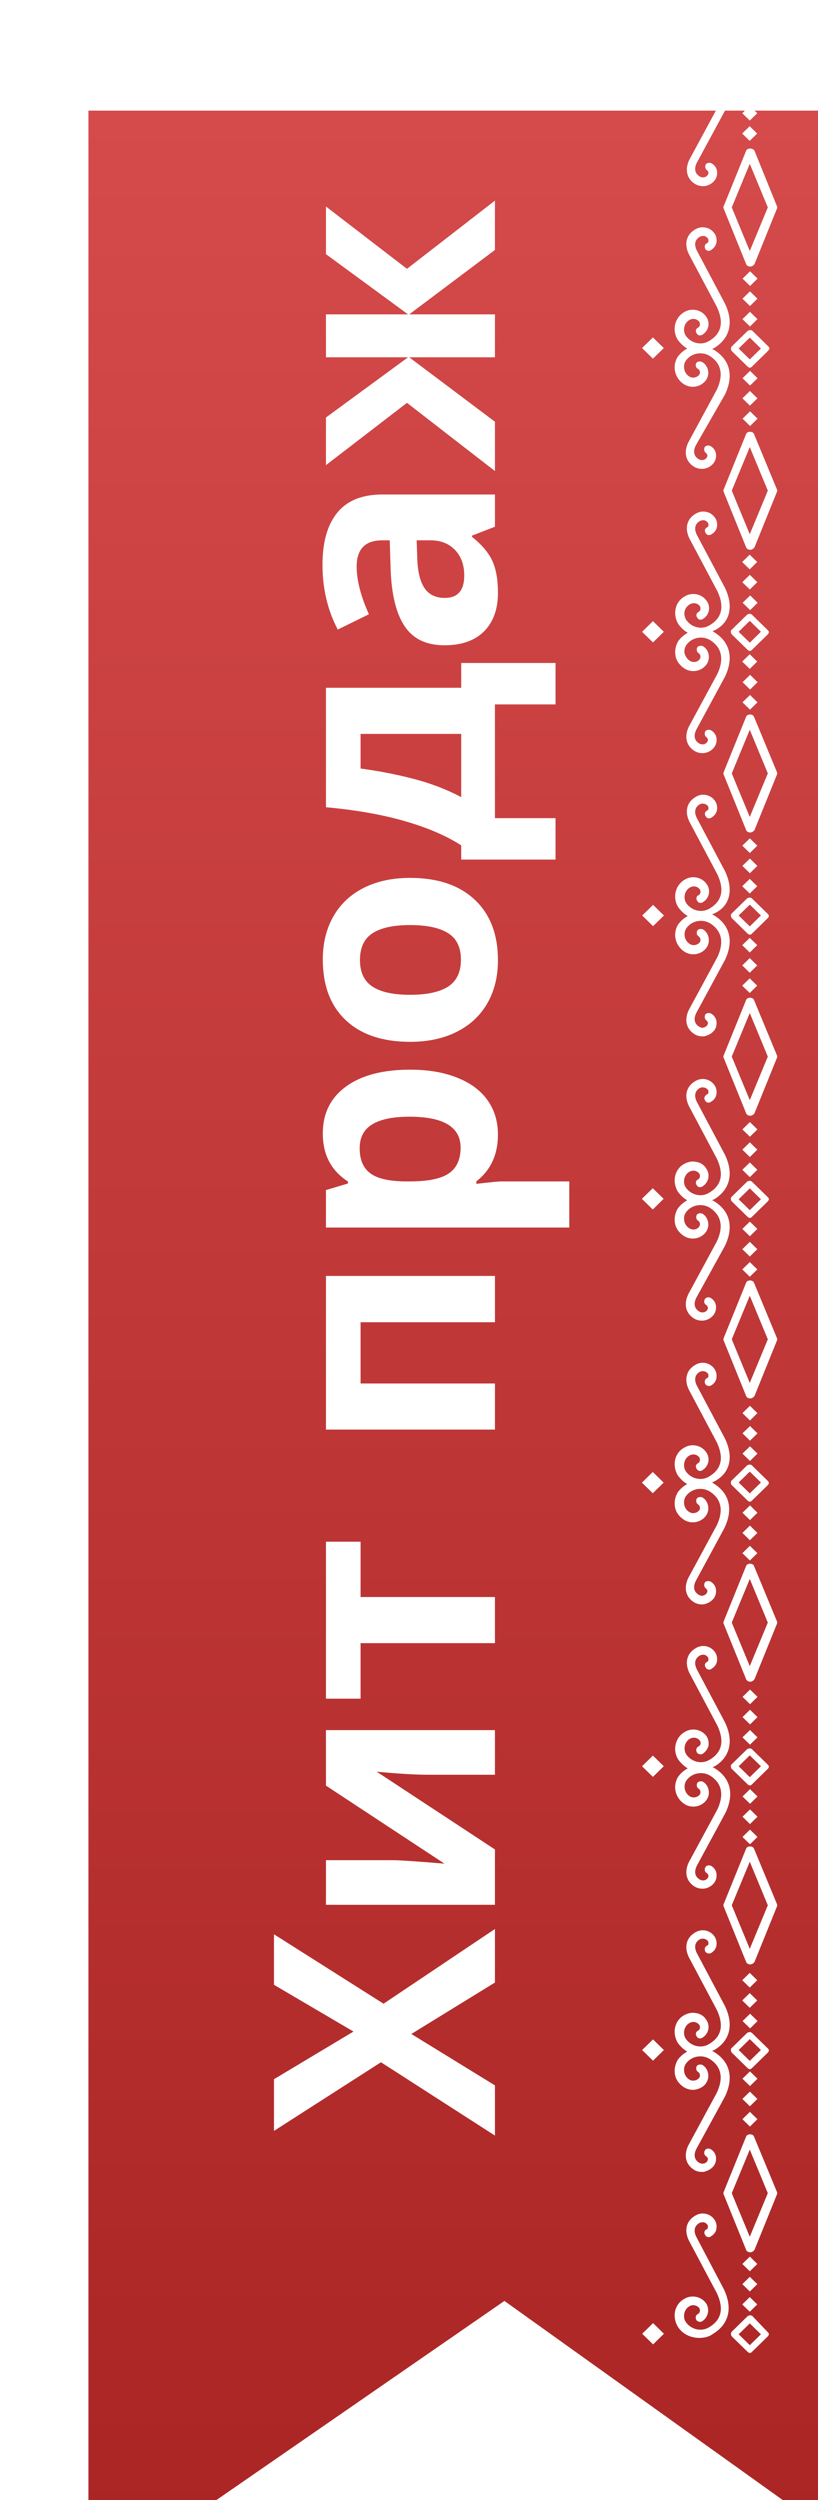 <svg width="37" height="113" viewBox="0 0 37 113" fill="none" xmlns="http://www.w3.org/2000/svg">
<g clip-path="url(#clip0)">
<g filter="url(#filter0_dd)">
<path fill-rule="evenodd" clip-rule="evenodd" d="M0 1H37V113L18.816 100L0 113V1Z" fill="url(#paint0_linear)"/>
</g>
<path d="M22.387 87.189V89.609L18.606 91.934L22.387 94.258V96.527L17.232 93.212L12.393 96.315V93.978L15.988 91.824L12.393 89.712V87.429L17.349 90.566L22.387 87.189ZM14.744 84.079H17.766C18.085 84.079 18.864 84.132 20.104 84.236L14.744 80.709V78.2H22.387V80.217H19.338C18.796 80.217 18.03 80.171 17.041 80.08L22.387 83.594V86.096H14.744V84.079ZM14.744 69.683H16.31V72.185H22.387V74.269H16.31V76.778H14.744L14.744 69.683ZM14.744 57.672H22.387V59.764H16.31V62.532H22.387V64.617H14.744L14.744 57.672ZM22.523 51.287C22.523 52.185 22.198 52.889 21.546 53.399V53.509C22.184 53.436 22.553 53.399 22.653 53.399H25.75V55.484H14.744V53.789L15.735 53.495V53.399C14.979 52.912 14.601 52.19 14.601 51.232C14.601 50.33 14.949 49.624 15.646 49.113C16.344 48.603 17.312 48.348 18.552 48.348C19.367 48.348 20.076 48.468 20.678 48.71C21.279 48.947 21.737 49.286 22.052 49.728C22.366 50.171 22.523 50.69 22.523 51.287ZM16.269 51.902C16.269 52.417 16.428 52.793 16.747 53.03C17.061 53.267 17.583 53.39 18.312 53.399H18.538C19.358 53.399 19.946 53.279 20.302 53.037C20.657 52.791 20.835 52.404 20.835 51.875C20.835 50.941 20.065 50.474 18.524 50.474C17.773 50.474 17.21 50.59 16.836 50.822C16.458 51.05 16.269 51.41 16.269 51.902ZM18.552 44.964C19.308 44.964 19.88 44.841 20.268 44.595C20.655 44.344 20.849 43.938 20.849 43.378C20.849 42.822 20.657 42.423 20.274 42.182C19.887 41.935 19.313 41.812 18.552 41.812C17.795 41.812 17.228 41.935 16.85 42.182C16.471 42.428 16.282 42.831 16.282 43.392C16.282 43.948 16.471 44.349 16.85 44.595C17.223 44.841 17.791 44.964 18.552 44.964ZM18.552 39.68C19.796 39.68 20.769 40.008 21.471 40.664C22.172 41.32 22.523 42.234 22.523 43.405C22.523 44.139 22.364 44.786 22.045 45.347C21.721 45.907 21.259 46.338 20.657 46.639C20.056 46.94 19.354 47.09 18.552 47.09C17.303 47.09 16.332 46.764 15.64 46.112C14.947 45.461 14.601 44.545 14.601 43.364C14.601 42.63 14.76 41.983 15.079 41.423C15.398 40.862 15.856 40.432 16.453 40.131C17.05 39.83 17.75 39.68 18.552 39.68ZM20.862 33.172H16.31V34.737C17.157 34.851 17.962 35.008 18.723 35.209C19.484 35.405 20.197 35.678 20.862 36.029V33.172ZM25.128 29.966V31.839H22.387V36.98H25.128V38.852H20.862V38.21C20.183 37.773 19.326 37.406 18.292 37.109C17.258 36.813 16.075 36.606 14.744 36.487V31.087H20.862V29.966H25.128ZM22.387 23.807L21.348 24.21V24.265C21.79 24.616 22.097 24.978 22.27 25.352C22.439 25.721 22.523 26.204 22.523 26.801C22.523 27.535 22.314 28.113 21.895 28.537C21.475 28.956 20.878 29.166 20.104 29.166C19.292 29.166 18.695 28.884 18.312 28.318C17.925 27.749 17.711 26.892 17.67 25.748L17.629 24.422H17.294C16.519 24.422 16.132 24.818 16.132 25.611C16.132 26.222 16.316 26.94 16.686 27.765L15.277 28.455C14.817 27.576 14.587 26.6 14.587 25.529C14.587 24.504 14.81 23.718 15.257 23.171C15.704 22.624 16.383 22.351 17.294 22.351H22.387V23.807ZM18.846 24.422L18.873 25.229C18.891 25.835 19.001 26.286 19.201 26.582C19.402 26.878 19.707 27.026 20.117 27.026C20.705 27.026 20.999 26.689 20.999 26.015C20.999 25.532 20.86 25.146 20.582 24.859C20.304 24.568 19.935 24.422 19.475 24.422H18.846ZM18.456 16.15H14.744V14.209H18.456L14.744 11.488V9.335L18.408 12.151L22.387 9.068V11.297L18.511 14.209H22.387V16.15H18.511L22.387 19.062V21.291L18.408 18.208L14.744 21.024V18.871L18.456 16.15Z" fill="white"/>
<path fill-rule="evenodd" clip-rule="evenodd" d="M32.788 90.666L31.517 88.274C31.325 87.876 31.565 87.712 31.637 87.665C31.757 87.594 31.925 87.618 32.02 87.735C32.044 87.758 32.044 87.805 32.044 87.852C32.044 87.899 32.02 87.923 31.973 87.946C31.877 87.993 31.853 88.11 31.901 88.204C31.949 88.298 32.092 88.321 32.164 88.274C32.284 88.204 32.38 88.087 32.404 87.946C32.428 87.805 32.404 87.665 32.332 87.547C32.14 87.243 31.733 87.149 31.421 87.36C31.038 87.594 30.942 88.016 31.157 88.462L32.428 90.853C32.644 91.322 32.788 91.956 32.092 92.377C31.733 92.612 31.253 92.495 31.014 92.143C30.87 91.909 30.942 91.58 31.181 91.44C31.349 91.346 31.541 91.393 31.637 91.533C31.685 91.627 31.661 91.745 31.565 91.791C31.469 91.838 31.445 91.956 31.517 92.049C31.565 92.143 31.685 92.166 31.781 92.096C32.044 91.932 32.14 91.58 31.949 91.299C31.853 91.135 31.685 91.018 31.493 90.994C31.301 90.947 31.109 90.994 30.942 91.088C30.726 91.205 30.582 91.416 30.534 91.651C30.486 91.885 30.534 92.12 30.654 92.331C30.774 92.495 30.918 92.635 31.085 92.729C30.918 92.823 30.774 92.94 30.654 93.104C30.534 93.315 30.486 93.55 30.534 93.784C30.582 94.019 30.726 94.206 30.942 94.347C31.109 94.441 31.301 94.488 31.493 94.441C31.685 94.394 31.853 94.3 31.949 94.136C32.116 93.878 32.044 93.503 31.781 93.339C31.685 93.292 31.565 93.315 31.517 93.386C31.469 93.48 31.493 93.597 31.565 93.644C31.661 93.691 31.685 93.831 31.637 93.902C31.541 94.042 31.325 94.089 31.181 93.995C30.942 93.855 30.87 93.526 31.014 93.292C31.253 92.94 31.733 92.847 32.092 93.058C32.764 93.48 32.644 94.113 32.428 94.582L31.133 96.973C30.918 97.419 31.014 97.841 31.397 98.075C31.493 98.145 31.637 98.169 31.757 98.169C31.805 98.169 31.853 98.169 31.901 98.145C32.069 98.099 32.212 98.005 32.308 97.864C32.38 97.747 32.404 97.606 32.38 97.466C32.356 97.325 32.26 97.208 32.14 97.137C32.044 97.09 31.925 97.114 31.877 97.208C31.829 97.301 31.853 97.419 31.949 97.466C31.973 97.489 31.997 97.512 32.02 97.559C32.02 97.606 32.02 97.63 31.997 97.677C31.925 97.794 31.757 97.841 31.613 97.747C31.541 97.7 31.301 97.536 31.493 97.137L32.788 94.769C33.195 93.925 33.028 93.198 32.308 92.753C32.284 92.729 32.26 92.729 32.212 92.706C32.236 92.682 32.26 92.682 32.308 92.659C33.028 92.237 33.195 91.51 32.788 90.666Z" fill="white"/>
<path fill-rule="evenodd" clip-rule="evenodd" d="M32.788 77.84L31.517 75.449C31.325 75.05 31.565 74.886 31.637 74.839C31.709 74.792 31.781 74.792 31.853 74.792C31.925 74.816 31.973 74.839 32.02 74.909C32.044 74.933 32.044 74.98 32.044 75.027C32.044 75.073 32.02 75.097 31.973 75.12C31.877 75.167 31.853 75.284 31.925 75.378C31.973 75.472 32.116 75.496 32.188 75.425C32.308 75.355 32.404 75.238 32.428 75.097C32.452 74.956 32.428 74.816 32.356 74.698C32.164 74.394 31.757 74.3 31.445 74.511C31.061 74.745 30.966 75.167 31.181 75.613L32.452 78.004C32.668 78.473 32.812 79.106 32.116 79.528C31.757 79.763 31.277 79.646 31.038 79.294C30.894 79.059 30.966 78.731 31.205 78.591C31.373 78.497 31.565 78.544 31.661 78.684C31.685 78.731 31.709 78.778 31.685 78.825C31.685 78.872 31.637 78.919 31.589 78.942C31.493 78.989 31.469 79.106 31.517 79.2C31.565 79.294 31.709 79.317 31.781 79.27C31.925 79.177 31.997 79.059 32.044 78.919C32.069 78.778 32.044 78.614 31.973 78.497C31.757 78.168 31.301 78.075 30.966 78.286C30.534 78.544 30.414 79.106 30.678 79.528C30.798 79.692 30.942 79.833 31.109 79.927C30.942 80.021 30.798 80.138 30.678 80.302C30.414 80.724 30.534 81.263 30.966 81.545C31.301 81.756 31.757 81.662 31.973 81.334C32.14 81.076 32.069 80.701 31.805 80.537C31.709 80.49 31.589 80.513 31.541 80.584C31.493 80.677 31.517 80.794 31.589 80.841C31.685 80.888 31.709 81.029 31.661 81.099C31.565 81.24 31.349 81.287 31.205 81.193C30.966 81.052 30.894 80.724 31.038 80.49C31.277 80.138 31.757 80.044 32.116 80.255C32.788 80.677 32.668 81.31 32.452 81.779L31.157 84.171C30.942 84.616 31.038 85.038 31.421 85.273C31.541 85.343 31.661 85.367 31.781 85.367C31.997 85.367 32.212 85.249 32.332 85.062C32.404 84.945 32.428 84.804 32.404 84.663C32.38 84.523 32.284 84.405 32.164 84.335C32.069 84.288 31.949 84.312 31.901 84.405C31.853 84.499 31.877 84.616 31.973 84.663C31.997 84.687 32.02 84.71 32.044 84.757C32.044 84.804 32.044 84.827 32.02 84.874C31.949 84.992 31.781 85.038 31.637 84.945C31.565 84.898 31.325 84.734 31.517 84.335L32.812 81.943C33.219 81.099 33.051 80.373 32.332 79.927C32.308 79.903 32.284 79.903 32.236 79.88C32.26 79.857 32.284 79.857 32.332 79.833C33.028 79.411 33.195 78.684 32.788 77.84Z" fill="white"/>
<path fill-rule="evenodd" clip-rule="evenodd" d="M32.788 65.015L31.517 62.623C31.325 62.225 31.565 62.061 31.637 62.014C31.757 61.944 31.925 61.967 32.02 62.084C32.044 62.108 32.044 62.154 32.044 62.201C32.044 62.248 32.02 62.272 31.973 62.295C31.877 62.342 31.853 62.459 31.901 62.553C31.949 62.647 32.092 62.67 32.164 62.623C32.284 62.553 32.38 62.436 32.404 62.295C32.428 62.154 32.404 62.014 32.332 61.897C32.14 61.592 31.733 61.498 31.421 61.709C31.038 61.944 30.942 62.365 31.157 62.811L32.428 65.203C32.644 65.671 32.788 66.305 32.092 66.727C31.733 66.961 31.253 66.844 31.014 66.492C30.87 66.258 30.942 65.929 31.181 65.789C31.349 65.695 31.541 65.742 31.637 65.883C31.685 65.976 31.661 66.094 31.565 66.141C31.469 66.187 31.445 66.305 31.517 66.398C31.565 66.492 31.685 66.516 31.781 66.445C32.044 66.281 32.14 65.929 31.949 65.648C31.733 65.32 31.277 65.226 30.942 65.437C30.726 65.554 30.582 65.765 30.534 66C30.486 66.234 30.534 66.469 30.654 66.68C30.774 66.844 30.918 66.985 31.085 67.078C30.918 67.172 30.774 67.289 30.654 67.454C30.534 67.665 30.486 67.899 30.534 68.133C30.582 68.368 30.726 68.555 30.942 68.696C31.277 68.907 31.733 68.813 31.949 68.485C32.116 68.227 32.044 67.852 31.781 67.688C31.685 67.641 31.565 67.665 31.517 67.735C31.469 67.829 31.493 67.946 31.565 67.993C31.661 68.04 31.685 68.18 31.637 68.251C31.541 68.391 31.325 68.438 31.181 68.344C30.942 68.204 30.87 67.876 31.014 67.641C31.253 67.289 31.733 67.196 32.092 67.407C32.764 67.829 32.644 68.462 32.428 68.931L31.133 71.322C30.918 71.768 31.014 72.19 31.397 72.424C31.517 72.495 31.637 72.518 31.757 72.518C31.805 72.518 31.853 72.518 31.901 72.495C32.069 72.448 32.212 72.354 32.308 72.213C32.38 72.096 32.404 71.955 32.38 71.815C32.356 71.674 32.26 71.557 32.14 71.486C32.044 71.439 31.925 71.463 31.877 71.533C31.829 71.627 31.853 71.744 31.925 71.791C31.949 71.815 31.973 71.838 31.997 71.885C31.997 71.932 31.997 71.955 31.973 72.002C31.925 72.073 31.877 72.096 31.805 72.12C31.733 72.143 31.661 72.12 31.589 72.073C31.517 72.026 31.277 71.862 31.469 71.463L32.764 69.071C33.171 68.227 33.004 67.5 32.284 67.055C32.26 67.031 32.236 67.031 32.212 67.008C32.236 66.985 32.26 66.985 32.308 66.961C33.028 66.586 33.195 65.859 32.788 65.015Z" fill="white"/>
<path fill-rule="evenodd" clip-rule="evenodd" d="M31.901 49.751C31.949 49.845 32.069 49.868 32.164 49.798C32.284 49.727 32.38 49.61 32.404 49.469C32.428 49.329 32.404 49.188 32.332 49.071C32.14 48.766 31.733 48.672 31.421 48.883C31.038 49.118 30.942 49.54 31.157 49.985L32.428 52.377C32.644 52.846 32.788 53.479 32.092 53.901C31.733 54.135 31.253 54.018 31.014 53.666C30.87 53.432 30.942 53.104 31.181 52.963C31.349 52.869 31.541 52.916 31.637 53.057C31.685 53.151 31.661 53.268 31.565 53.315C31.469 53.362 31.445 53.479 31.517 53.573C31.565 53.666 31.685 53.69 31.781 53.62C32.044 53.456 32.14 53.104 31.949 52.822C31.853 52.658 31.685 52.541 31.493 52.518C31.301 52.471 31.109 52.518 30.942 52.611C30.726 52.729 30.582 52.94 30.534 53.174C30.486 53.409 30.534 53.643 30.654 53.854C30.774 54.018 30.918 54.159 31.085 54.253C30.918 54.346 30.774 54.464 30.654 54.628C30.534 54.839 30.486 55.073 30.534 55.308C30.582 55.542 30.726 55.73 30.942 55.87C31.277 56.081 31.733 55.988 31.949 55.66C32.116 55.402 32.044 55.026 31.781 54.862C31.685 54.815 31.565 54.839 31.517 54.909C31.469 55.003 31.493 55.12 31.565 55.167C31.661 55.214 31.685 55.355 31.637 55.425C31.541 55.589 31.325 55.613 31.181 55.519C30.942 55.378 30.87 55.05 31.014 54.815C31.253 54.464 31.733 54.37 32.092 54.581C32.764 55.003 32.644 55.636 32.428 56.105L31.133 58.497C30.918 58.942 31.014 59.364 31.397 59.599C31.517 59.669 31.637 59.692 31.757 59.692C31.973 59.692 32.188 59.575 32.308 59.388C32.38 59.27 32.404 59.13 32.38 58.989C32.356 58.848 32.26 58.731 32.14 58.661C32.044 58.614 31.925 58.637 31.877 58.731C31.829 58.825 31.853 58.942 31.949 58.989C31.973 59.012 31.997 59.036 32.02 59.083C32.02 59.13 32.02 59.153 31.997 59.2C31.925 59.317 31.757 59.364 31.613 59.27C31.541 59.223 31.301 59.059 31.493 58.661L32.788 56.316C33.195 55.472 33.028 54.745 32.308 54.3C32.284 54.276 32.26 54.276 32.212 54.253C32.236 54.229 32.26 54.229 32.308 54.206C33.028 53.76 33.195 53.033 32.788 52.189L31.517 49.798C31.325 49.399 31.565 49.235 31.637 49.188C31.757 49.118 31.925 49.141 32.02 49.258C32.044 49.282 32.044 49.329 32.044 49.376C32.044 49.423 32.02 49.446 31.973 49.469C31.853 49.54 31.829 49.657 31.901 49.751Z" fill="white"/>
<path fill-rule="evenodd" clip-rule="evenodd" d="M32.788 39.364L31.517 36.972C31.325 36.574 31.565 36.409 31.637 36.362C31.757 36.292 31.925 36.316 32.02 36.433C32.044 36.456 32.044 36.503 32.044 36.55C32.044 36.597 32.02 36.62 31.973 36.644C31.877 36.691 31.853 36.808 31.925 36.902C31.973 36.995 32.093 37.019 32.188 36.949C32.308 36.878 32.404 36.761 32.428 36.62C32.452 36.48 32.428 36.339 32.356 36.222C32.164 35.917 31.757 35.823 31.445 36.034C31.061 36.269 30.966 36.691 31.181 37.136L32.452 39.528C32.668 39.997 32.812 40.63 32.116 41.052C31.757 41.286 31.277 41.169 31.038 40.817C30.894 40.583 30.966 40.255 31.205 40.114C31.373 40.02 31.565 40.067 31.661 40.208C31.709 40.301 31.685 40.419 31.589 40.466C31.493 40.513 31.469 40.63 31.541 40.724C31.589 40.817 31.709 40.841 31.805 40.77C32.069 40.606 32.164 40.255 31.973 39.973C31.757 39.645 31.301 39.551 30.966 39.762C30.534 40.02 30.414 40.583 30.678 41.005C30.798 41.169 30.942 41.31 31.109 41.404C30.942 41.497 30.798 41.615 30.678 41.779C30.414 42.201 30.534 42.74 30.966 43.021C31.301 43.232 31.757 43.139 31.973 42.81C32.14 42.553 32.069 42.177 31.805 42.013C31.709 41.966 31.589 41.99 31.541 42.06C31.493 42.154 31.517 42.271 31.589 42.318C31.685 42.365 31.709 42.506 31.661 42.576C31.565 42.717 31.349 42.764 31.205 42.67C30.966 42.529 30.894 42.201 31.038 41.966C31.277 41.615 31.757 41.521 32.116 41.732C32.788 42.154 32.668 42.787 32.452 43.256L31.157 45.648C30.942 46.093 31.038 46.515 31.421 46.749C31.541 46.82 31.661 46.843 31.781 46.843C31.829 46.843 31.877 46.843 31.925 46.82C32.093 46.773 32.236 46.679 32.332 46.538C32.404 46.421 32.428 46.281 32.404 46.14C32.38 45.999 32.284 45.882 32.164 45.812C32.069 45.765 31.949 45.788 31.901 45.858C31.853 45.952 31.877 46.069 31.949 46.116C31.973 46.14 31.997 46.163 32.02 46.21C32.02 46.257 32.02 46.281 31.997 46.327C31.949 46.398 31.901 46.421 31.829 46.445C31.757 46.468 31.685 46.445 31.613 46.398C31.541 46.351 31.301 46.187 31.493 45.788L32.788 43.397C33.195 42.553 33.028 41.826 32.308 41.38C32.284 41.357 32.26 41.357 32.212 41.333C32.236 41.31 32.26 41.31 32.308 41.286C33.028 40.958 33.195 40.208 32.788 39.364Z" fill="white"/>
<path fill-rule="evenodd" clip-rule="evenodd" d="M32.788 26.562L31.517 24.17C31.325 23.772 31.565 23.608 31.637 23.561C31.709 23.514 31.781 23.514 31.853 23.514C31.925 23.537 31.973 23.561 32.02 23.631C32.044 23.654 32.044 23.701 32.044 23.748C32.044 23.795 32.02 23.819 31.973 23.842C31.877 23.889 31.853 24.006 31.925 24.1C31.973 24.194 32.092 24.217 32.188 24.147C32.308 24.076 32.404 23.959 32.428 23.819C32.452 23.678 32.428 23.537 32.356 23.42C32.26 23.279 32.116 23.162 31.948 23.139C31.781 23.092 31.589 23.139 31.445 23.232C31.061 23.467 30.965 23.889 31.181 24.334L32.452 26.726C32.668 27.195 32.812 27.828 32.116 28.25C31.757 28.485 31.277 28.367 31.037 28.016C30.965 27.898 30.942 27.758 30.965 27.64C30.989 27.5 31.085 27.383 31.205 27.312C31.373 27.218 31.565 27.265 31.661 27.406C31.709 27.5 31.685 27.617 31.589 27.664C31.493 27.711 31.469 27.828 31.541 27.922C31.589 28.016 31.709 28.039 31.805 27.969C32.068 27.805 32.164 27.453 31.973 27.172C31.757 26.843 31.301 26.75 30.965 26.96C30.75 27.078 30.606 27.289 30.558 27.523C30.51 27.758 30.558 27.992 30.678 28.203C30.798 28.367 30.942 28.508 31.109 28.602C30.942 28.696 30.798 28.813 30.678 28.977C30.558 29.188 30.51 29.422 30.558 29.657C30.606 29.891 30.75 30.079 30.965 30.22C31.301 30.431 31.757 30.337 31.973 30.009C32.14 29.751 32.068 29.375 31.805 29.211C31.709 29.165 31.589 29.188 31.541 29.258C31.493 29.352 31.517 29.469 31.589 29.516C31.685 29.563 31.709 29.704 31.661 29.774C31.565 29.938 31.349 29.962 31.205 29.868C31.085 29.798 31.014 29.68 30.965 29.54C30.942 29.399 30.965 29.282 31.037 29.165C31.277 28.813 31.757 28.719 32.116 28.93C32.788 29.352 32.668 29.985 32.452 30.454L31.157 32.846C30.942 33.291 31.037 33.713 31.421 33.948C31.541 34.018 31.661 34.041 31.781 34.041C31.997 34.041 32.212 33.924 32.332 33.737C32.404 33.62 32.428 33.479 32.404 33.338C32.38 33.197 32.284 33.08 32.164 33.01C32.068 32.963 31.948 32.986 31.901 33.057C31.853 33.151 31.877 33.268 31.948 33.315C31.973 33.338 31.997 33.361 32.02 33.408C32.02 33.455 32.02 33.479 31.997 33.526C31.925 33.643 31.757 33.69 31.613 33.596C31.541 33.549 31.301 33.385 31.493 32.986L32.788 30.595C33.195 29.751 33.028 29.024 32.308 28.578C32.284 28.555 32.26 28.555 32.236 28.532C32.26 28.508 32.284 28.508 32.332 28.485C33.028 28.133 33.195 27.406 32.788 26.562Z" fill="white"/>
<path fill-rule="evenodd" clip-rule="evenodd" d="M32.788 17.84C33.195 16.995 33.027 16.268 32.308 15.823C32.284 15.8 32.26 15.8 32.212 15.776C32.236 15.753 32.26 15.753 32.308 15.729C33.027 15.284 33.195 14.557 32.788 13.713L31.517 11.321C31.325 10.923 31.565 10.758 31.637 10.712C31.709 10.665 31.781 10.665 31.852 10.665C31.924 10.688 31.972 10.712 32.02 10.782C32.044 10.805 32.044 10.852 32.044 10.899C32.044 10.946 32.02 10.97 31.972 10.993C31.877 11.04 31.852 11.157 31.901 11.251C31.948 11.345 32.092 11.368 32.164 11.298C32.284 11.227 32.38 11.11 32.404 10.97C32.428 10.829 32.404 10.688 32.332 10.571C32.236 10.43 32.092 10.313 31.924 10.29C31.757 10.243 31.565 10.29 31.421 10.383C31.037 10.618 30.941 11.04 31.157 11.485L32.428 13.877C32.644 14.346 32.788 14.979 32.092 15.401C31.733 15.635 31.253 15.518 31.013 15.166C30.869 14.932 30.941 14.604 31.181 14.463C31.349 14.369 31.541 14.416 31.637 14.557C31.685 14.651 31.661 14.768 31.565 14.815C31.469 14.862 31.445 14.979 31.517 15.073C31.565 15.166 31.685 15.19 31.781 15.12C32.044 14.956 32.14 14.604 31.948 14.322C31.733 13.994 31.277 13.9 30.941 14.111C30.51 14.369 30.39 14.932 30.654 15.354C30.774 15.518 30.917 15.659 31.085 15.753C30.917 15.847 30.774 15.964 30.654 16.128C30.39 16.55 30.51 17.089 30.941 17.37C31.277 17.581 31.733 17.488 31.948 17.16C32.116 16.902 32.044 16.526 31.757 16.362C31.661 16.315 31.541 16.339 31.493 16.409C31.445 16.503 31.469 16.62 31.565 16.667C31.661 16.714 31.685 16.855 31.637 16.925C31.541 17.066 31.325 17.113 31.181 17.019C30.941 16.878 30.869 16.55 31.013 16.315C31.253 15.964 31.733 15.87 32.092 16.081C32.764 16.503 32.644 17.136 32.428 17.605L31.133 19.997C30.917 20.442 31.013 20.864 31.397 21.099C31.517 21.169 31.637 21.192 31.757 21.192C31.972 21.192 32.188 21.075 32.308 20.888C32.38 20.77 32.404 20.63 32.38 20.489C32.356 20.348 32.26 20.231 32.14 20.161C32.044 20.114 31.924 20.137 31.877 20.208C31.828 20.301 31.852 20.419 31.924 20.465C31.948 20.489 31.972 20.512 31.996 20.559C31.996 20.606 31.996 20.63 31.972 20.677C31.901 20.794 31.733 20.841 31.589 20.747C31.517 20.7 31.277 20.536 31.469 20.137L32.788 17.84Z" fill="white"/>
<path fill-rule="evenodd" clip-rule="evenodd" d="M30.989 4.592C31.325 4.803 31.781 4.709 31.996 4.381C32.164 4.123 32.092 3.748 31.805 3.583C31.709 3.537 31.589 3.56 31.541 3.63C31.493 3.724 31.517 3.841 31.613 3.888C31.709 3.935 31.733 4.076 31.685 4.146C31.589 4.287 31.373 4.334 31.229 4.24C30.989 4.099 30.918 3.771 31.061 3.537C31.301 3.185 31.781 3.091 32.14 3.302C32.812 3.724 32.692 4.357 32.476 4.826L31.181 7.218C30.965 7.663 31.061 8.085 31.445 8.32C31.565 8.39 31.685 8.414 31.805 8.414C32.02 8.414 32.236 8.296 32.356 8.109C32.428 7.992 32.452 7.851 32.428 7.71C32.404 7.569 32.308 7.452 32.188 7.382C32.092 7.335 31.972 7.358 31.924 7.429C31.877 7.523 31.901 7.64 31.972 7.687C31.996 7.71 32.02 7.734 32.044 7.78C32.044 7.827 32.044 7.851 32.02 7.898C31.948 8.015 31.781 8.062 31.637 7.968C31.565 7.921 31.325 7.757 31.517 7.358L32.812 4.967C33.219 4.123 33.051 3.396 32.332 2.95C31.781 2.622 31.061 2.763 30.726 3.302C30.438 3.771 30.558 4.334 30.989 4.592Z" fill="white"/>
<path fill-rule="evenodd" clip-rule="evenodd" d="M29.533 16.213L29.042 15.732L29.533 15.251L30.025 15.732L29.533 16.213Z" fill="white"/>
<path fill-rule="evenodd" clip-rule="evenodd" d="M29.535 29.038L29.043 28.557L29.535 28.076L30.026 28.557L29.535 29.038Z" fill="white"/>
<path fill-rule="evenodd" clip-rule="evenodd" d="M29.54 41.861L29.048 41.38L29.54 40.9L30.031 41.38L29.54 41.861Z" fill="white"/>
<path fill-rule="evenodd" clip-rule="evenodd" d="M29.526 54.668L29.035 54.187L29.526 53.707L30.018 54.187L29.526 54.668Z" fill="white"/>
<path fill-rule="evenodd" clip-rule="evenodd" d="M29.527 67.493L29.035 67.013L29.527 66.532L30.018 67.013L29.527 67.493Z" fill="white"/>
<path fill-rule="evenodd" clip-rule="evenodd" d="M29.532 80.314L29.041 79.833L29.532 79.352L30.024 79.833L29.532 80.314Z" fill="white"/>
<path fill-rule="evenodd" clip-rule="evenodd" d="M29.537 93.141L29.045 92.66L29.537 92.179L30.028 92.66L29.537 93.141Z" fill="white"/>
<path fill-rule="evenodd" clip-rule="evenodd" d="M29.525 3.392L29.034 2.911L29.525 2.43L30.017 2.911L29.525 3.392Z" fill="white"/>
<path fill-rule="evenodd" clip-rule="evenodd" d="M32.74 9.305L33.747 6.819C33.795 6.678 34.058 6.678 34.13 6.819L35.137 9.305C35.161 9.351 35.161 9.398 35.137 9.445L34.13 11.931C34.082 12.001 34.01 12.048 33.938 12.048C33.843 12.048 33.771 12.001 33.747 11.931L32.74 9.445C32.716 9.398 32.716 9.351 32.74 9.305ZM33.099 9.375L33.914 11.344L34.73 9.375L33.914 7.405L33.099 9.375Z" fill="white"/>
<path fill-rule="evenodd" clip-rule="evenodd" d="M33.747 19.621C33.795 19.481 34.058 19.481 34.106 19.621L35.137 22.107C35.161 22.154 35.161 22.201 35.137 22.247L34.13 24.733C34.082 24.803 34.01 24.85 33.938 24.85C33.843 24.85 33.771 24.803 33.747 24.733L32.74 22.247C32.716 22.201 32.716 22.154 32.74 22.107L33.747 19.621ZM33.099 22.177L33.914 24.147L34.73 22.177L33.914 20.208L33.099 22.177Z" fill="white"/>
<path fill-rule="evenodd" clip-rule="evenodd" d="M33.747 32.4C33.795 32.26 34.058 32.26 34.106 32.4L35.137 34.886C35.161 34.932 35.161 34.979 35.137 35.026L34.13 37.512C34.082 37.582 34.01 37.629 33.938 37.629C33.843 37.629 33.771 37.582 33.747 37.512L32.74 35.026C32.716 34.979 32.716 34.932 32.74 34.886L33.747 32.4ZM33.099 34.956L33.914 36.925L34.73 34.956L33.914 32.986L33.099 34.956Z" fill="white"/>
<path fill-rule="evenodd" clip-rule="evenodd" d="M33.747 45.202C33.795 45.061 34.058 45.061 34.106 45.202L35.137 47.687C35.161 47.734 35.161 47.781 35.137 47.828L34.13 50.313C34.082 50.384 34.01 50.431 33.938 50.431C33.843 50.431 33.771 50.384 33.747 50.313L32.74 47.828C32.716 47.781 32.716 47.734 32.74 47.687L33.747 45.202ZM33.099 47.758L33.914 49.727L34.73 47.758L33.914 45.788L33.099 47.758Z" fill="white"/>
<path fill-rule="evenodd" clip-rule="evenodd" d="M33.747 57.981C33.795 57.84 34.058 57.84 34.106 57.981L35.137 60.466C35.161 60.513 35.161 60.56 35.137 60.607L34.13 63.092C34.082 63.163 34.01 63.209 33.938 63.209C33.843 63.209 33.771 63.163 33.747 63.092L32.74 60.607C32.716 60.56 32.716 60.513 32.74 60.466L33.747 57.981ZM33.099 60.536L33.914 62.506L34.73 60.536L33.914 58.567L33.099 60.536Z" fill="white"/>
<path fill-rule="evenodd" clip-rule="evenodd" d="M33.747 70.783C33.795 70.642 34.058 70.642 34.106 70.783L35.137 73.268C35.161 73.315 35.161 73.362 35.137 73.409L34.13 75.894C34.082 75.965 34.01 76.012 33.938 76.012C33.843 76.012 33.771 75.965 33.747 75.894L32.74 73.409C32.716 73.362 32.716 73.315 32.74 73.268L33.747 70.783ZM33.099 73.339L33.914 75.308L34.73 73.339L33.914 71.369L33.099 73.339Z" fill="white"/>
<path fill-rule="evenodd" clip-rule="evenodd" d="M33.747 83.561C33.795 83.421 34.058 83.421 34.106 83.561L35.137 86.047C35.161 86.094 35.161 86.141 35.137 86.187L34.13 88.673C34.082 88.743 34.01 88.79 33.938 88.79C33.843 88.79 33.771 88.743 33.747 88.673L32.74 86.187C32.716 86.141 32.716 86.094 32.74 86.047L33.747 83.561ZM33.099 86.117L33.914 88.087L34.73 86.117L33.914 84.147L33.099 86.117Z" fill="white"/>
<path fill-rule="evenodd" clip-rule="evenodd" d="M34.754 15.659C34.778 15.682 34.802 15.706 34.802 15.753C34.802 15.776 34.778 15.823 34.73 15.87L34.011 16.573C33.987 16.597 33.963 16.62 33.915 16.62C33.891 16.62 33.843 16.597 33.819 16.573L33.099 15.87C33.051 15.8 33.051 15.706 33.099 15.659L33.819 14.955C33.891 14.909 33.987 14.909 34.035 14.955L34.754 15.659ZM33.411 15.753L33.915 16.245L34.418 15.753L33.915 15.26L33.411 15.753Z" fill="white"/>
<path fill-rule="evenodd" clip-rule="evenodd" d="M33.819 29.375L33.099 28.672C33.051 28.602 33.051 28.508 33.075 28.485L33.795 27.781C33.867 27.734 33.962 27.734 34.01 27.781L34.73 28.485C34.754 28.508 34.778 28.531 34.778 28.578C34.778 28.602 34.754 28.649 34.73 28.672L34.01 29.375C33.986 29.399 33.962 29.422 33.914 29.422C33.891 29.422 33.843 29.399 33.819 29.375ZM34.418 28.555L33.914 28.062L33.411 28.555L33.914 29.047L34.418 28.555Z" fill="white"/>
<path fill-rule="evenodd" clip-rule="evenodd" d="M33.819 42.201L33.099 41.497C33.051 41.427 33.051 41.333 33.075 41.31L33.795 40.606C33.867 40.559 33.962 40.559 34.01 40.606L34.73 41.31C34.754 41.333 34.778 41.357 34.778 41.404C34.778 41.427 34.754 41.474 34.73 41.497L34.01 42.201C33.986 42.224 33.962 42.248 33.914 42.248C33.891 42.248 33.843 42.224 33.819 42.201ZM34.418 41.38L33.914 40.888L33.411 41.38L33.914 41.872L34.418 41.38Z" fill="white"/>
<path fill-rule="evenodd" clip-rule="evenodd" d="M33.819 55.003L33.099 54.3C33.051 54.253 33.051 54.159 33.075 54.112L33.795 53.408C33.867 53.362 33.962 53.362 34.01 53.408L34.73 54.112C34.754 54.135 34.778 54.159 34.778 54.206C34.778 54.229 34.754 54.276 34.73 54.3L34.01 55.003C33.986 55.026 33.962 55.05 33.914 55.05C33.891 55.05 33.843 55.026 33.819 55.003ZM34.418 54.206L33.914 53.713L33.411 54.206L33.914 54.698L34.418 54.206Z" fill="white"/>
<path fill-rule="evenodd" clip-rule="evenodd" d="M33.819 67.829L33.099 67.125C33.051 67.078 33.051 66.984 33.075 66.938L33.795 66.234C33.867 66.187 33.962 66.187 34.01 66.234L34.73 66.938C34.754 66.961 34.778 66.984 34.778 67.031C34.778 67.055 34.754 67.102 34.73 67.125L34.01 67.829C33.986 67.852 33.962 67.876 33.914 67.876C33.891 67.876 33.843 67.852 33.819 67.829ZM34.418 67.008L33.914 66.516L33.411 67.008L33.914 67.5L34.418 67.008Z" fill="white"/>
<path fill-rule="evenodd" clip-rule="evenodd" d="M33.819 80.654L33.099 79.951C33.051 79.904 33.051 79.81 33.075 79.763L33.795 79.06C33.867 79.013 33.962 79.013 34.01 79.06L34.73 79.763C34.754 79.787 34.778 79.81 34.778 79.857C34.778 79.88 34.754 79.927 34.73 79.951L34.01 80.654C33.986 80.678 33.962 80.701 33.914 80.701C33.891 80.701 33.843 80.678 33.819 80.654ZM34.418 79.834L33.914 79.341L33.411 79.834L33.914 80.326L34.418 79.834Z" fill="white"/>
<path fill-rule="evenodd" clip-rule="evenodd" d="M33.927 12.925L33.588 12.593L33.927 12.262L34.266 12.593L33.927 12.925Z" fill="white"/>
<path fill-rule="evenodd" clip-rule="evenodd" d="M33.922 13.833L33.583 13.501L33.922 13.17L34.261 13.501L33.922 13.833Z" fill="white"/>
<path fill-rule="evenodd" clip-rule="evenodd" d="M33.922 14.756L33.583 14.425L33.922 14.093L34.261 14.425L33.922 14.756Z" fill="white"/>
<path fill-rule="evenodd" clip-rule="evenodd" d="M33.926 17.427L33.587 17.095L33.926 16.764L34.265 17.095L33.926 17.427Z" fill="white"/>
<path fill-rule="evenodd" clip-rule="evenodd" d="M33.921 18.336L33.582 18.004L33.921 17.673L34.26 18.004L33.921 18.336Z" fill="white"/>
<path fill-rule="evenodd" clip-rule="evenodd" d="M33.927 19.255L33.588 18.923L33.927 18.592L34.266 18.923L33.927 19.255Z" fill="white"/>
<path fill-rule="evenodd" clip-rule="evenodd" d="M33.919 4.534L33.579 4.202L33.919 3.87L34.258 4.202L33.919 4.534Z" fill="white"/>
<path fill-rule="evenodd" clip-rule="evenodd" d="M33.914 5.45L33.575 5.119L33.914 4.787L34.253 5.119L33.914 5.45Z" fill="white"/>
<path fill-rule="evenodd" clip-rule="evenodd" d="M33.91 6.367L33.571 6.036L33.91 5.704L34.249 6.036L33.91 6.367Z" fill="white"/>
<path fill-rule="evenodd" clip-rule="evenodd" d="M33.91 25.734L33.571 25.402L33.91 25.071L34.249 25.402L33.91 25.734Z" fill="white"/>
<path fill-rule="evenodd" clip-rule="evenodd" d="M33.915 26.645L33.576 26.314L33.915 25.982L34.254 26.314L33.915 26.645Z" fill="white"/>
<path fill-rule="evenodd" clip-rule="evenodd" d="M33.931 27.577L33.592 27.245L33.931 26.913L34.27 27.245L33.931 27.577Z" fill="white"/>
<path fill-rule="evenodd" clip-rule="evenodd" d="M33.912 30.234L33.573 29.903L33.912 29.571L34.251 29.903L33.912 30.234Z" fill="white"/>
<path fill-rule="evenodd" clip-rule="evenodd" d="M33.928 31.166L33.589 30.834L33.928 30.503L34.267 30.834L33.928 31.166Z" fill="white"/>
<path fill-rule="evenodd" clip-rule="evenodd" d="M33.924 32.076L33.585 31.744L33.924 31.413L34.263 31.744L33.924 32.076Z" fill="white"/>
<path fill-rule="evenodd" clip-rule="evenodd" d="M33.916 38.556L33.577 38.224L33.916 37.893L34.256 38.224L33.916 38.556Z" fill="white"/>
<path fill-rule="evenodd" clip-rule="evenodd" d="M33.918 39.47L33.579 39.138L33.918 38.806L34.257 39.138L33.918 39.47Z" fill="white"/>
<path fill-rule="evenodd" clip-rule="evenodd" d="M33.912 40.387L33.573 40.056L33.912 39.724L34.251 40.056L33.912 40.387Z" fill="white"/>
<path fill-rule="evenodd" clip-rule="evenodd" d="M33.913 43.054L33.574 42.722L33.913 42.391L34.252 42.722L33.913 43.054Z" fill="white"/>
<path fill-rule="evenodd" clip-rule="evenodd" d="M33.912 43.969L33.573 43.637L33.912 43.306L34.251 43.637L33.912 43.969Z" fill="white"/>
<path fill-rule="evenodd" clip-rule="evenodd" d="M33.911 44.883L33.572 44.552L33.911 44.22L34.25 44.552L33.911 44.883Z" fill="white"/>
<path fill-rule="evenodd" clip-rule="evenodd" d="M33.92 51.38L33.581 51.049L33.92 50.717L34.259 51.049L33.92 51.38Z" fill="white"/>
<path fill-rule="evenodd" clip-rule="evenodd" d="M33.917 52.296L33.578 51.964L33.917 51.633L34.256 51.964L33.917 52.296Z" fill="white"/>
<path fill-rule="evenodd" clip-rule="evenodd" d="M33.916 53.206L33.577 52.874L33.916 52.542L34.255 52.874L33.916 53.206Z" fill="white"/>
<path fill-rule="evenodd" clip-rule="evenodd" d="M33.917 55.878L33.578 55.547L33.917 55.215L34.256 55.547L33.917 55.878Z" fill="white"/>
<path fill-rule="evenodd" clip-rule="evenodd" d="M33.916 56.794L33.577 56.462L33.916 56.13L34.255 56.462L33.916 56.794Z" fill="white"/>
<path fill-rule="evenodd" clip-rule="evenodd" d="M33.915 57.709L33.576 57.377L33.915 57.045L34.254 57.377L33.915 57.709Z" fill="white"/>
<path fill-rule="evenodd" clip-rule="evenodd" d="M33.921 64.205L33.582 63.873L33.921 63.542L34.26 63.873L33.921 64.205Z" fill="white"/>
<path fill-rule="evenodd" clip-rule="evenodd" d="M33.924 65.119L33.585 64.787L33.924 64.455L34.263 64.787L33.924 65.119Z" fill="white"/>
<path fill-rule="evenodd" clip-rule="evenodd" d="M33.923 66.034L33.584 65.702L33.923 65.371L34.262 65.702L33.923 66.034Z" fill="white"/>
<path fill-rule="evenodd" clip-rule="evenodd" d="M33.923 68.707L33.584 68.375L33.923 68.043L34.263 68.375L33.923 68.707Z" fill="white"/>
<path fill-rule="evenodd" clip-rule="evenodd" d="M33.92 69.618L33.581 69.287L33.92 68.955L34.259 69.287L33.92 69.618Z" fill="white"/>
<path fill-rule="evenodd" clip-rule="evenodd" d="M33.919 70.533L33.58 70.202L33.919 69.87L34.258 70.202L33.919 70.533Z" fill="white"/>
<path fill-rule="evenodd" clip-rule="evenodd" d="M33.926 77.029L33.587 76.697L33.926 76.366L34.265 76.697L33.926 77.029Z" fill="white"/>
<path fill-rule="evenodd" clip-rule="evenodd" d="M33.925 77.943L33.586 77.612L33.925 77.28L34.264 77.612L33.925 77.943Z" fill="white"/>
<path fill-rule="evenodd" clip-rule="evenodd" d="M33.923 78.858L33.584 78.527L33.923 78.195L34.262 78.527L33.923 78.858Z" fill="white"/>
<path fill-rule="evenodd" clip-rule="evenodd" d="M33.925 81.531L33.586 81.199L33.925 80.868L34.264 81.199L33.925 81.531Z" fill="white"/>
<path fill-rule="evenodd" clip-rule="evenodd" d="M33.924 82.446L33.585 82.114L33.924 81.783L34.263 82.114L33.924 82.446Z" fill="white"/>
<path fill-rule="evenodd" clip-rule="evenodd" d="M33.923 83.36L33.584 83.029L33.923 82.697L34.262 83.029L33.923 83.36Z" fill="white"/>
<path fill-rule="evenodd" clip-rule="evenodd" d="M33.912 89.836L33.573 89.504L33.912 89.173L34.251 89.504L33.912 89.836Z" fill="white"/>
<path fill-rule="evenodd" clip-rule="evenodd" d="M33.912 90.751L33.573 90.419L33.912 90.088L34.251 90.419L33.912 90.751Z" fill="white"/>
<path fill-rule="evenodd" clip-rule="evenodd" d="M33.928 91.682L33.588 91.35L33.928 91.019L34.267 91.35L33.928 91.682Z" fill="white"/>
<path fill-rule="evenodd" clip-rule="evenodd" d="M31.493 101.1C31.301 100.701 31.541 100.537 31.613 100.49C31.685 100.443 31.757 100.443 31.829 100.443C31.901 100.467 31.949 100.49 31.997 100.56C32.02 100.584 32.02 100.631 32.02 100.678C32.02 100.725 31.997 100.748 31.949 100.771C31.853 100.818 31.829 100.936 31.901 101.029C31.949 101.123 32.092 101.147 32.164 101.076C32.284 101.006 32.38 100.889 32.404 100.748C32.428 100.607 32.404 100.467 32.332 100.349C32.14 100.045 31.733 99.951 31.421 100.162C31.038 100.396 30.942 100.818 31.157 101.264L32.428 103.655C32.644 104.124 32.788 104.757 32.092 105.179C31.733 105.414 31.253 105.297 31.014 104.945C30.87 104.711 30.942 104.382 31.181 104.242C31.325 104.148 31.541 104.195 31.637 104.335C31.685 104.429 31.661 104.546 31.565 104.593C31.469 104.64 31.445 104.757 31.493 104.851C31.541 104.945 31.685 104.968 31.757 104.922C32.02 104.757 32.116 104.406 31.949 104.124C31.733 103.796 31.277 103.702 30.942 103.913C30.726 104.031 30.582 104.242 30.534 104.476C30.486 104.711 30.534 104.945 30.654 105.156C30.87 105.508 31.253 105.672 31.637 105.672C31.853 105.672 32.069 105.625 32.26 105.484C32.98 105.039 33.147 104.312 32.74 103.468L31.493 101.1Z" fill="white"/>
<path fill-rule="evenodd" clip-rule="evenodd" d="M29.54 105.965L29.048 105.484L29.54 105.003L30.031 105.484L29.54 105.965Z" fill="white"/>
<path fill-rule="evenodd" clip-rule="evenodd" d="M33.747 96.575C33.795 96.434 34.058 96.434 34.106 96.575L35.137 99.06C35.161 99.107 35.161 99.154 35.137 99.201L34.13 101.686C34.082 101.756 34.01 101.803 33.938 101.803C33.843 101.803 33.771 101.756 33.747 101.686L32.74 99.201C32.716 99.154 32.716 99.107 32.74 99.06L33.747 96.575ZM33.099 99.13L33.914 101.1L34.73 99.13L33.914 97.161L33.099 99.13Z" fill="white"/>
<path fill-rule="evenodd" clip-rule="evenodd" d="M33.819 104.687C33.891 104.64 33.987 104.64 34.035 104.687L34.73 105.414C34.754 105.438 34.778 105.461 34.778 105.508C34.778 105.531 34.754 105.578 34.73 105.602L34.011 106.305C33.987 106.329 33.963 106.352 33.915 106.352C33.891 106.352 33.843 106.329 33.819 106.305L33.099 105.602C33.051 105.531 33.051 105.438 33.099 105.391L33.819 104.687ZM33.411 105.508L33.915 106L34.418 105.508L33.915 105.016L33.411 105.508Z" fill="white"/>
<path fill-rule="evenodd" clip-rule="evenodd" d="M33.819 93.48L33.099 92.776C33.051 92.706 33.051 92.612 33.075 92.588L33.795 91.885C33.867 91.838 33.962 91.838 34.01 91.885L34.73 92.588C34.754 92.612 34.778 92.635 34.778 92.682C34.778 92.706 34.754 92.753 34.73 92.776L34.01 93.48C33.986 93.503 33.962 93.526 33.914 93.526C33.891 93.526 33.843 93.503 33.819 93.48ZM34.418 92.659L33.914 92.166L33.411 92.659L33.914 93.151L34.418 92.659Z" fill="white"/>
<path fill-rule="evenodd" clip-rule="evenodd" d="M33.916 102.66L33.577 102.329L33.916 101.997L34.255 102.329L33.916 102.66Z" fill="white"/>
<path fill-rule="evenodd" clip-rule="evenodd" d="M33.916 103.573L33.577 103.242L33.916 102.91L34.255 103.242L33.916 103.573Z" fill="white"/>
<path fill-rule="evenodd" clip-rule="evenodd" d="M33.913 104.489L33.574 104.158L33.913 103.826L34.252 104.158L33.913 104.489Z" fill="white"/>
<path fill-rule="evenodd" clip-rule="evenodd" d="M33.922 94.288L33.583 93.956L33.922 93.625L34.261 93.957L33.922 94.288Z" fill="white"/>
<path fill-rule="evenodd" clip-rule="evenodd" d="M33.919 95.202L33.579 94.871L33.919 94.539L34.258 94.871L33.919 95.202Z" fill="white"/>
<path fill-rule="evenodd" clip-rule="evenodd" d="M33.92 96.118L33.581 95.786L33.92 95.454L34.259 95.786L33.92 96.118Z" fill="white"/>
<path fill-rule="evenodd" clip-rule="evenodd" d="M33.914 3.771C33.891 3.771 33.843 3.748 33.819 3.724L33.075 3.044C33.027 2.974 33.027 2.88 33.075 2.833L33.795 2.13C33.867 2.083 33.962 2.083 34.01 2.13L34.73 2.833C34.754 2.857 34.778 2.88 34.778 2.927C34.778 2.95 34.754 2.997 34.73 3.021L34.01 3.724C33.986 3.748 33.962 3.771 33.914 3.771ZM34.418 2.903L33.914 2.411L33.411 2.903L33.914 3.396L34.418 2.903Z" fill="white"/>
</g>
<defs>
<filter id="filter0_dd" x="-7" y="-6" width="57" height="132" filterUnits="userSpaceOnUse" color-interpolation-filters="sRGB">
<feFlood flood-opacity="0" result="BackgroundImageFix"/>
<feColorMatrix in="SourceAlpha" type="matrix" values="0 0 0 0 0 0 0 0 0 0 0 0 0 0 0 0 0 0 127 0"/>
<feOffset dx="1" dy="1"/>
<feGaussianBlur stdDeviation="1"/>
<feColorMatrix type="matrix" values="0 0 0 0 0 0 0 0 0 0 0 0 0 0 0 0 0 0 0.293 0"/>
<feBlend mode="normal" in2="BackgroundImageFix" result="effect1_dropShadow"/>
<feColorMatrix in="SourceAlpha" type="matrix" values="0 0 0 0 0 0 0 0 0 0 0 0 0 0 0 0 0 0 127 0"/>
<feOffset dx="3" dy="3"/>
<feGaussianBlur stdDeviation="5"/>
<feColorMatrix type="matrix" values="0 0 0 0 0.387 0 0 0 0 0.35 0 0 0 0 0.35 0 0 0 0.5 0"/>
<feBlend mode="normal" in2="effect1_dropShadow" result="effect2_dropShadow"/>
<feBlend mode="normal" in="SourceGraphic" in2="effect2_dropShadow" result="shape"/>
</filter>
<linearGradient id="paint0_linear" x1="0" y1="1" x2="0" y2="113" gradientUnits="userSpaceOnUse">
<stop stop-color="#D54A4A"/>
<stop offset="1" stop-color="#AA2424"/>
</linearGradient>
<clipPath id="clip0">
<rect width="37" height="113" fill="white"/>
</clipPath>
</defs>
</svg>
